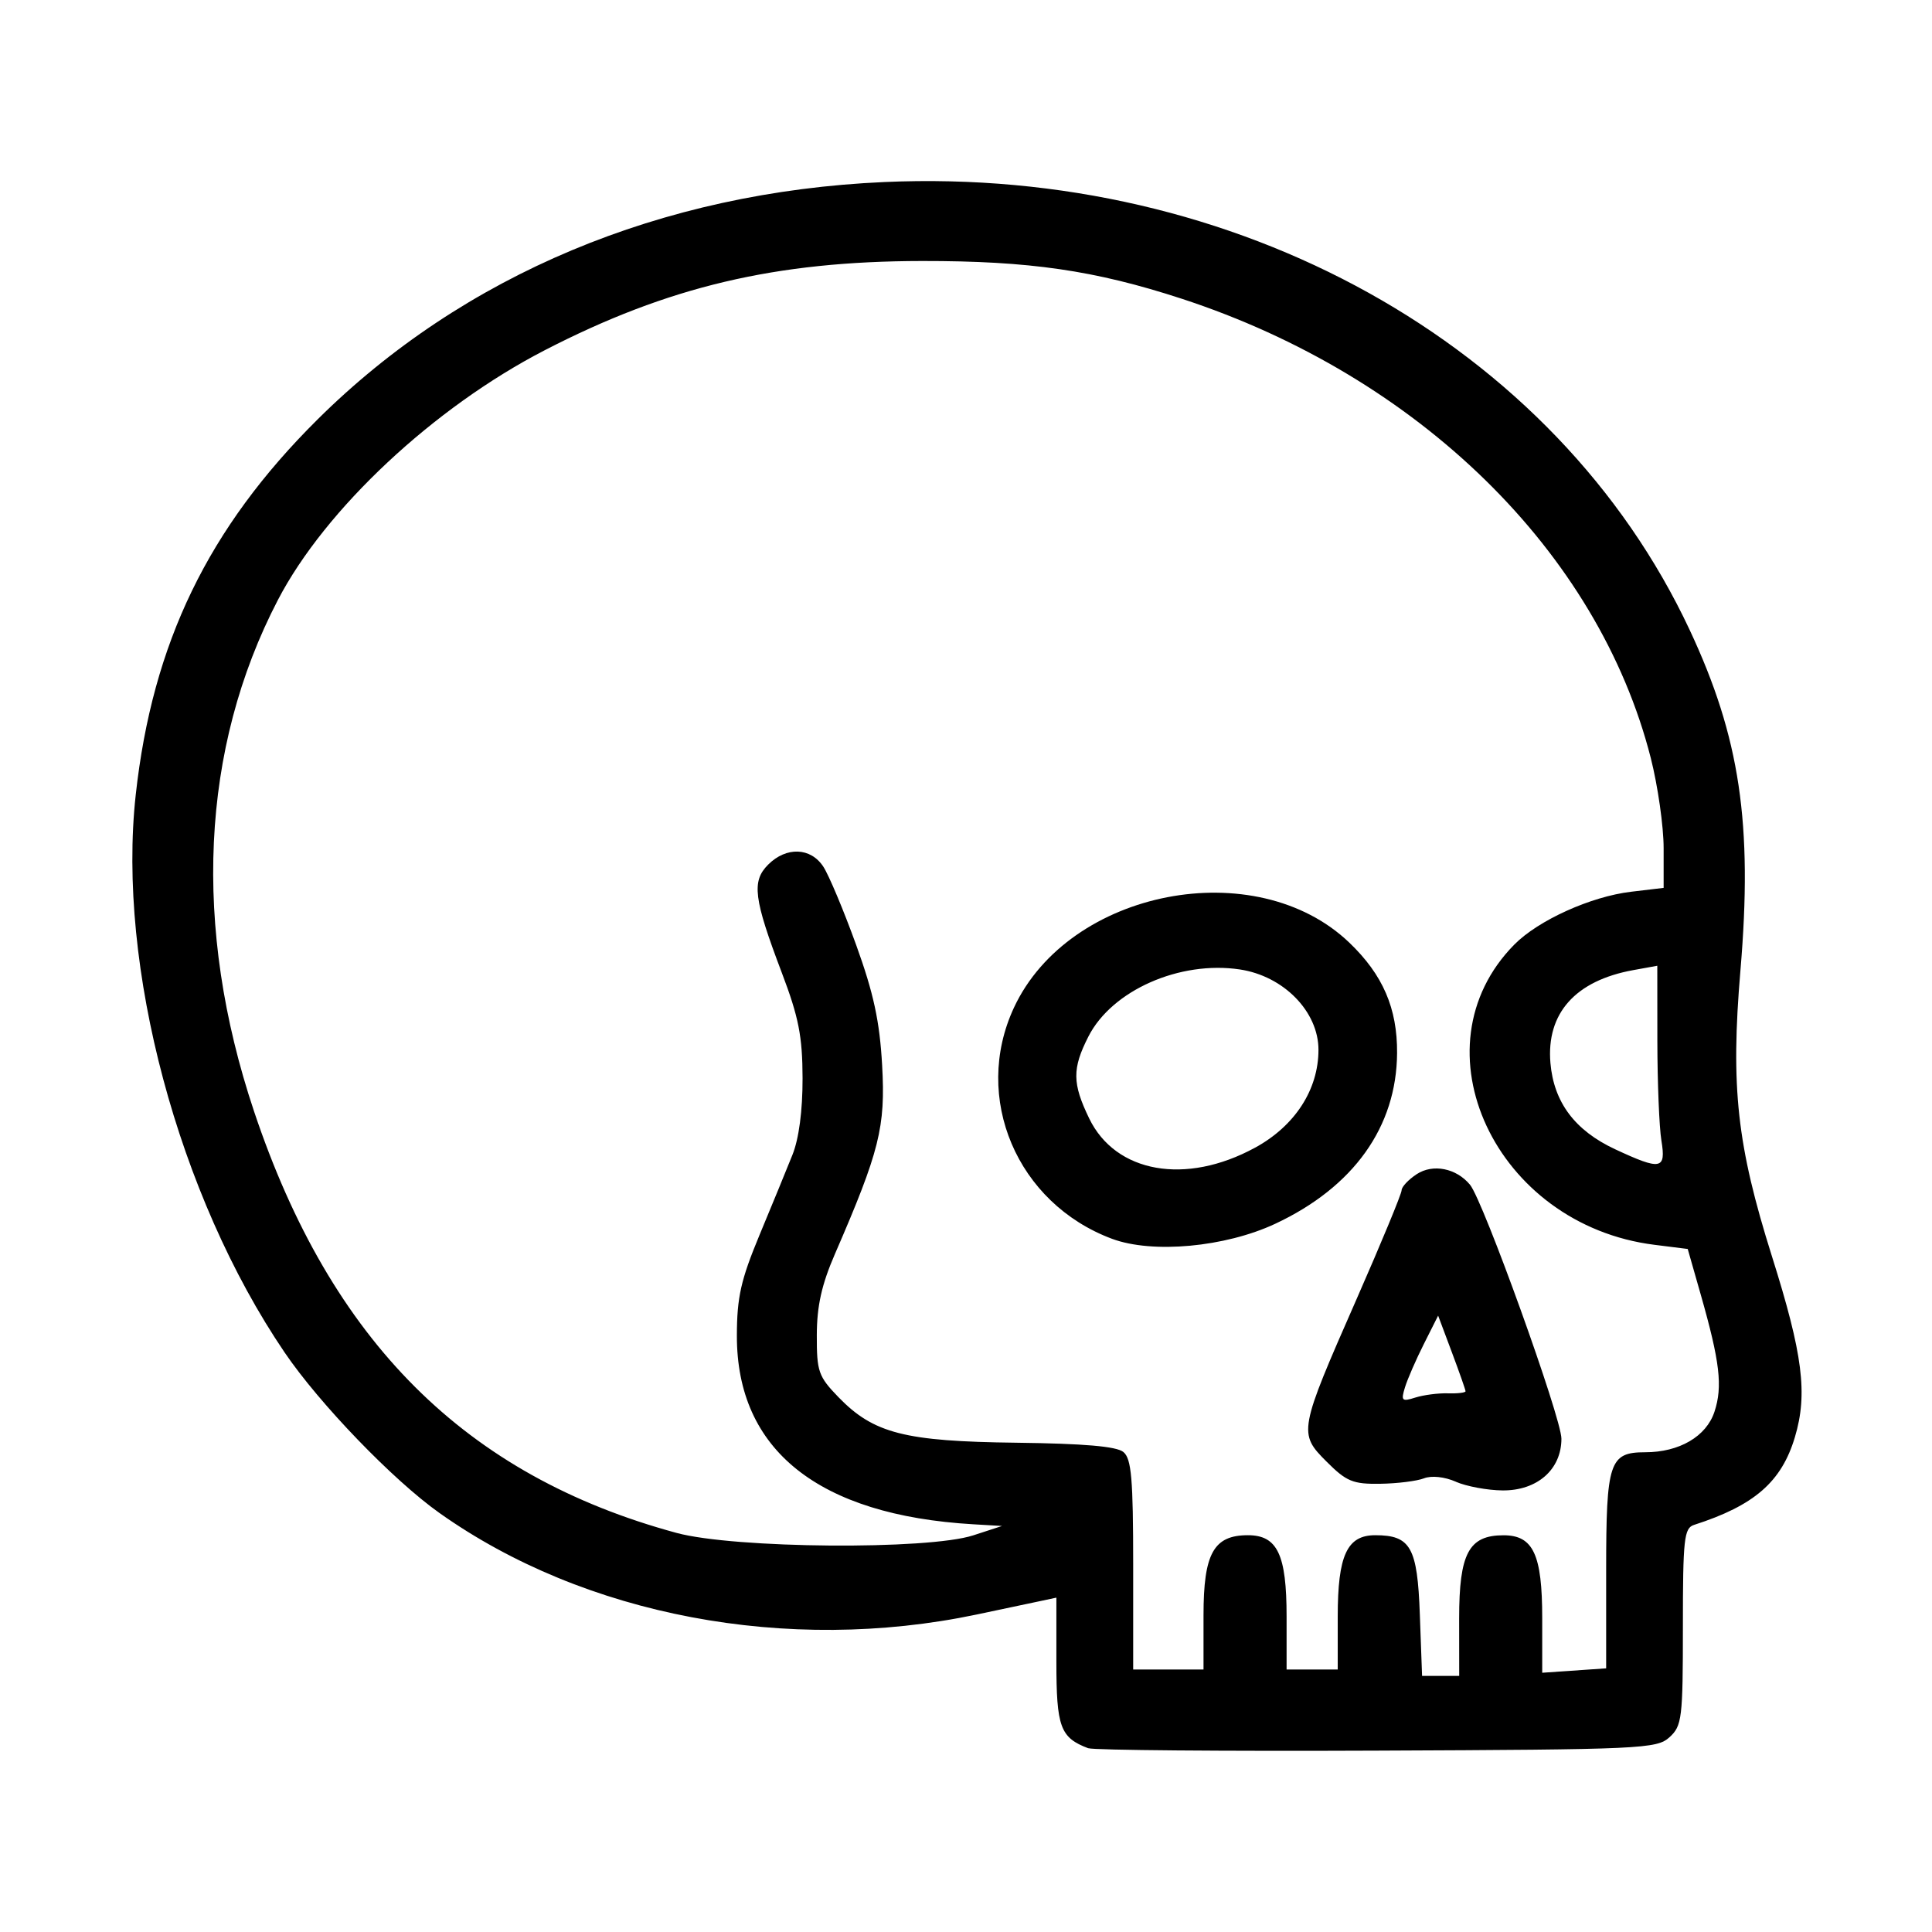 <!-- Generated by IcoMoon.io -->
<svg version="1.1" xmlns="http://www.w3.org/2000/svg" width="32" height="32" viewBox="0 0 32 32">
<title>ancient_hunger</title>
<path d="M18.026 28.957c-0.466-0.176-0.529-0.349-0.529-1.439v-1.056l-0.291 0.062c-0.16 0.034-0.625 0.132-1.032 0.218-3.129 0.657-6.494 0.021-8.895-1.682-0.769-0.545-1.989-1.811-2.566-2.661-1.761-2.594-2.777-6.399-2.465-9.233 0.276-2.513 1.2-4.42 3.010-6.217 2.414-2.396 5.693-3.77 9.391-3.934 5.827-0.259 11.119 2.684 13.336 7.416 0.834 1.78 1.048 3.212 0.842 5.642-0.164 1.937-0.058 2.895 0.522 4.736 0.512 1.624 0.595 2.277 0.38 2.995-0.221 0.74-0.671 1.132-1.67 1.453-0.166 0.053-0.185 0.23-0.185 1.688 0 1.52-0.015 1.641-0.223 1.83-0.211 0.191-0.464 0.203-4.844 0.221-2.542 0.011-4.693-0.007-4.78-0.040zM24.168 26.806c0-1.078 0.16-1.377 0.735-1.377 0.493 0 0.641 0.318 0.641 1.374l-0 0.903 1.059-0.073v-1.623c0-1.795 0.053-1.956 0.646-1.956 0.566 0 1.013-0.262 1.148-0.671 0.138-0.418 0.090-0.828-0.227-1.939l-0.216-0.757-0.55-0.069c-2.637-0.329-4.008-3.266-2.322-4.973 0.398-0.403 1.267-0.796 1.935-0.875l0.538-0.064v-0.657c0-0.361-0.096-1.033-0.213-1.494-0.87-3.413-3.846-6.326-7.772-7.608-1.437-0.469-2.518-0.626-4.297-0.624-2.427 0.003-4.206 0.423-6.247 1.476-1.84 0.949-3.641 2.634-4.423 4.138-1.279 2.458-1.417 5.416-0.396 8.468 1.276 3.814 3.504 6.037 6.999 6.985 0.955 0.259 4.164 0.285 4.915 0.040l0.476-0.155-0.476-0.028c-2.566-0.15-3.92-1.231-3.916-3.125 0.001-0.637 0.066-0.923 0.376-1.669 0.206-0.495 0.451-1.091 0.544-1.324 0.108-0.269 0.169-0.733 0.168-1.271-0.002-0.694-0.064-1.010-0.344-1.747-0.466-1.228-0.502-1.514-0.226-1.79 0.301-0.301 0.705-0.286 0.914 0.034 0.092 0.141 0.337 0.724 0.544 1.297 0.289 0.8 0.389 1.262 0.43 1.994 0.057 1.021-0.042 1.419-0.782 3.124-0.22 0.507-0.299 0.861-0.3 1.344-0.002 0.604 0.027 0.685 0.359 1.028 0.582 0.6 1.096 0.732 2.945 0.754 1.121 0.014 1.661 0.060 1.774 0.154 0.133 0.11 0.162 0.442 0.162 1.868v1.734h1.165v-0.9c0-1.021 0.168-1.324 0.735-1.324 0.489 0 0.641 0.32 0.641 1.347v0.877h0.847v-0.877c0-1.013 0.154-1.347 0.621-1.347 0.587 0 0.699 0.199 0.739 1.315l0.037 1.015h0.615zM24.114 24.542c-0.187-0.082-0.405-0.105-0.529-0.056-0.116 0.045-0.442 0.086-0.725 0.090-0.451 0.007-0.559-0.038-0.886-0.365-0.472-0.472-0.466-0.507 0.498-2.7 0.409-0.931 0.743-1.739 0.743-1.796s0.113-0.177 0.25-0.267c0.269-0.176 0.655-0.1 0.883 0.175 0.219 0.265 1.514 3.862 1.514 4.206 0 0.51-0.4 0.862-0.975 0.857-0.25-0.002-0.598-0.067-0.773-0.143zM23.982 23.078c0.16 0.005 0.292-0.011 0.292-0.034s-0.102-0.314-0.227-0.647l-0.227-0.606-0.236 0.469c-0.13 0.258-0.271 0.581-0.313 0.718-0.069 0.224-0.052 0.241 0.171 0.17 0.137-0.043 0.379-0.075 0.54-0.070zM18.42 20.519c-1.577-0.588-2.32-2.338-1.626-3.829 0.913-1.96 4.008-2.559 5.556-1.076 0.555 0.532 0.795 1.087 0.79 1.828-0.008 1.223-0.72 2.22-2.019 2.828-0.828 0.387-2.031 0.498-2.701 0.249zM20.785 19.011c0.663-0.361 1.053-0.963 1.053-1.623 0-0.633-0.577-1.222-1.303-1.331-0.997-0.149-2.118 0.347-2.507 1.11-0.271 0.532-0.269 0.777 0.013 1.359 0.437 0.902 1.599 1.108 2.743 0.485zM27.518 18.891c-0.036-0.218-0.066-0.959-0.067-1.646l-0.001-1.249-0.397 0.072c-0.96 0.174-1.443 0.715-1.373 1.539 0.056 0.651 0.406 1.118 1.071 1.428 0.76 0.354 0.846 0.338 0.767-0.144z"></path>
</svg>
